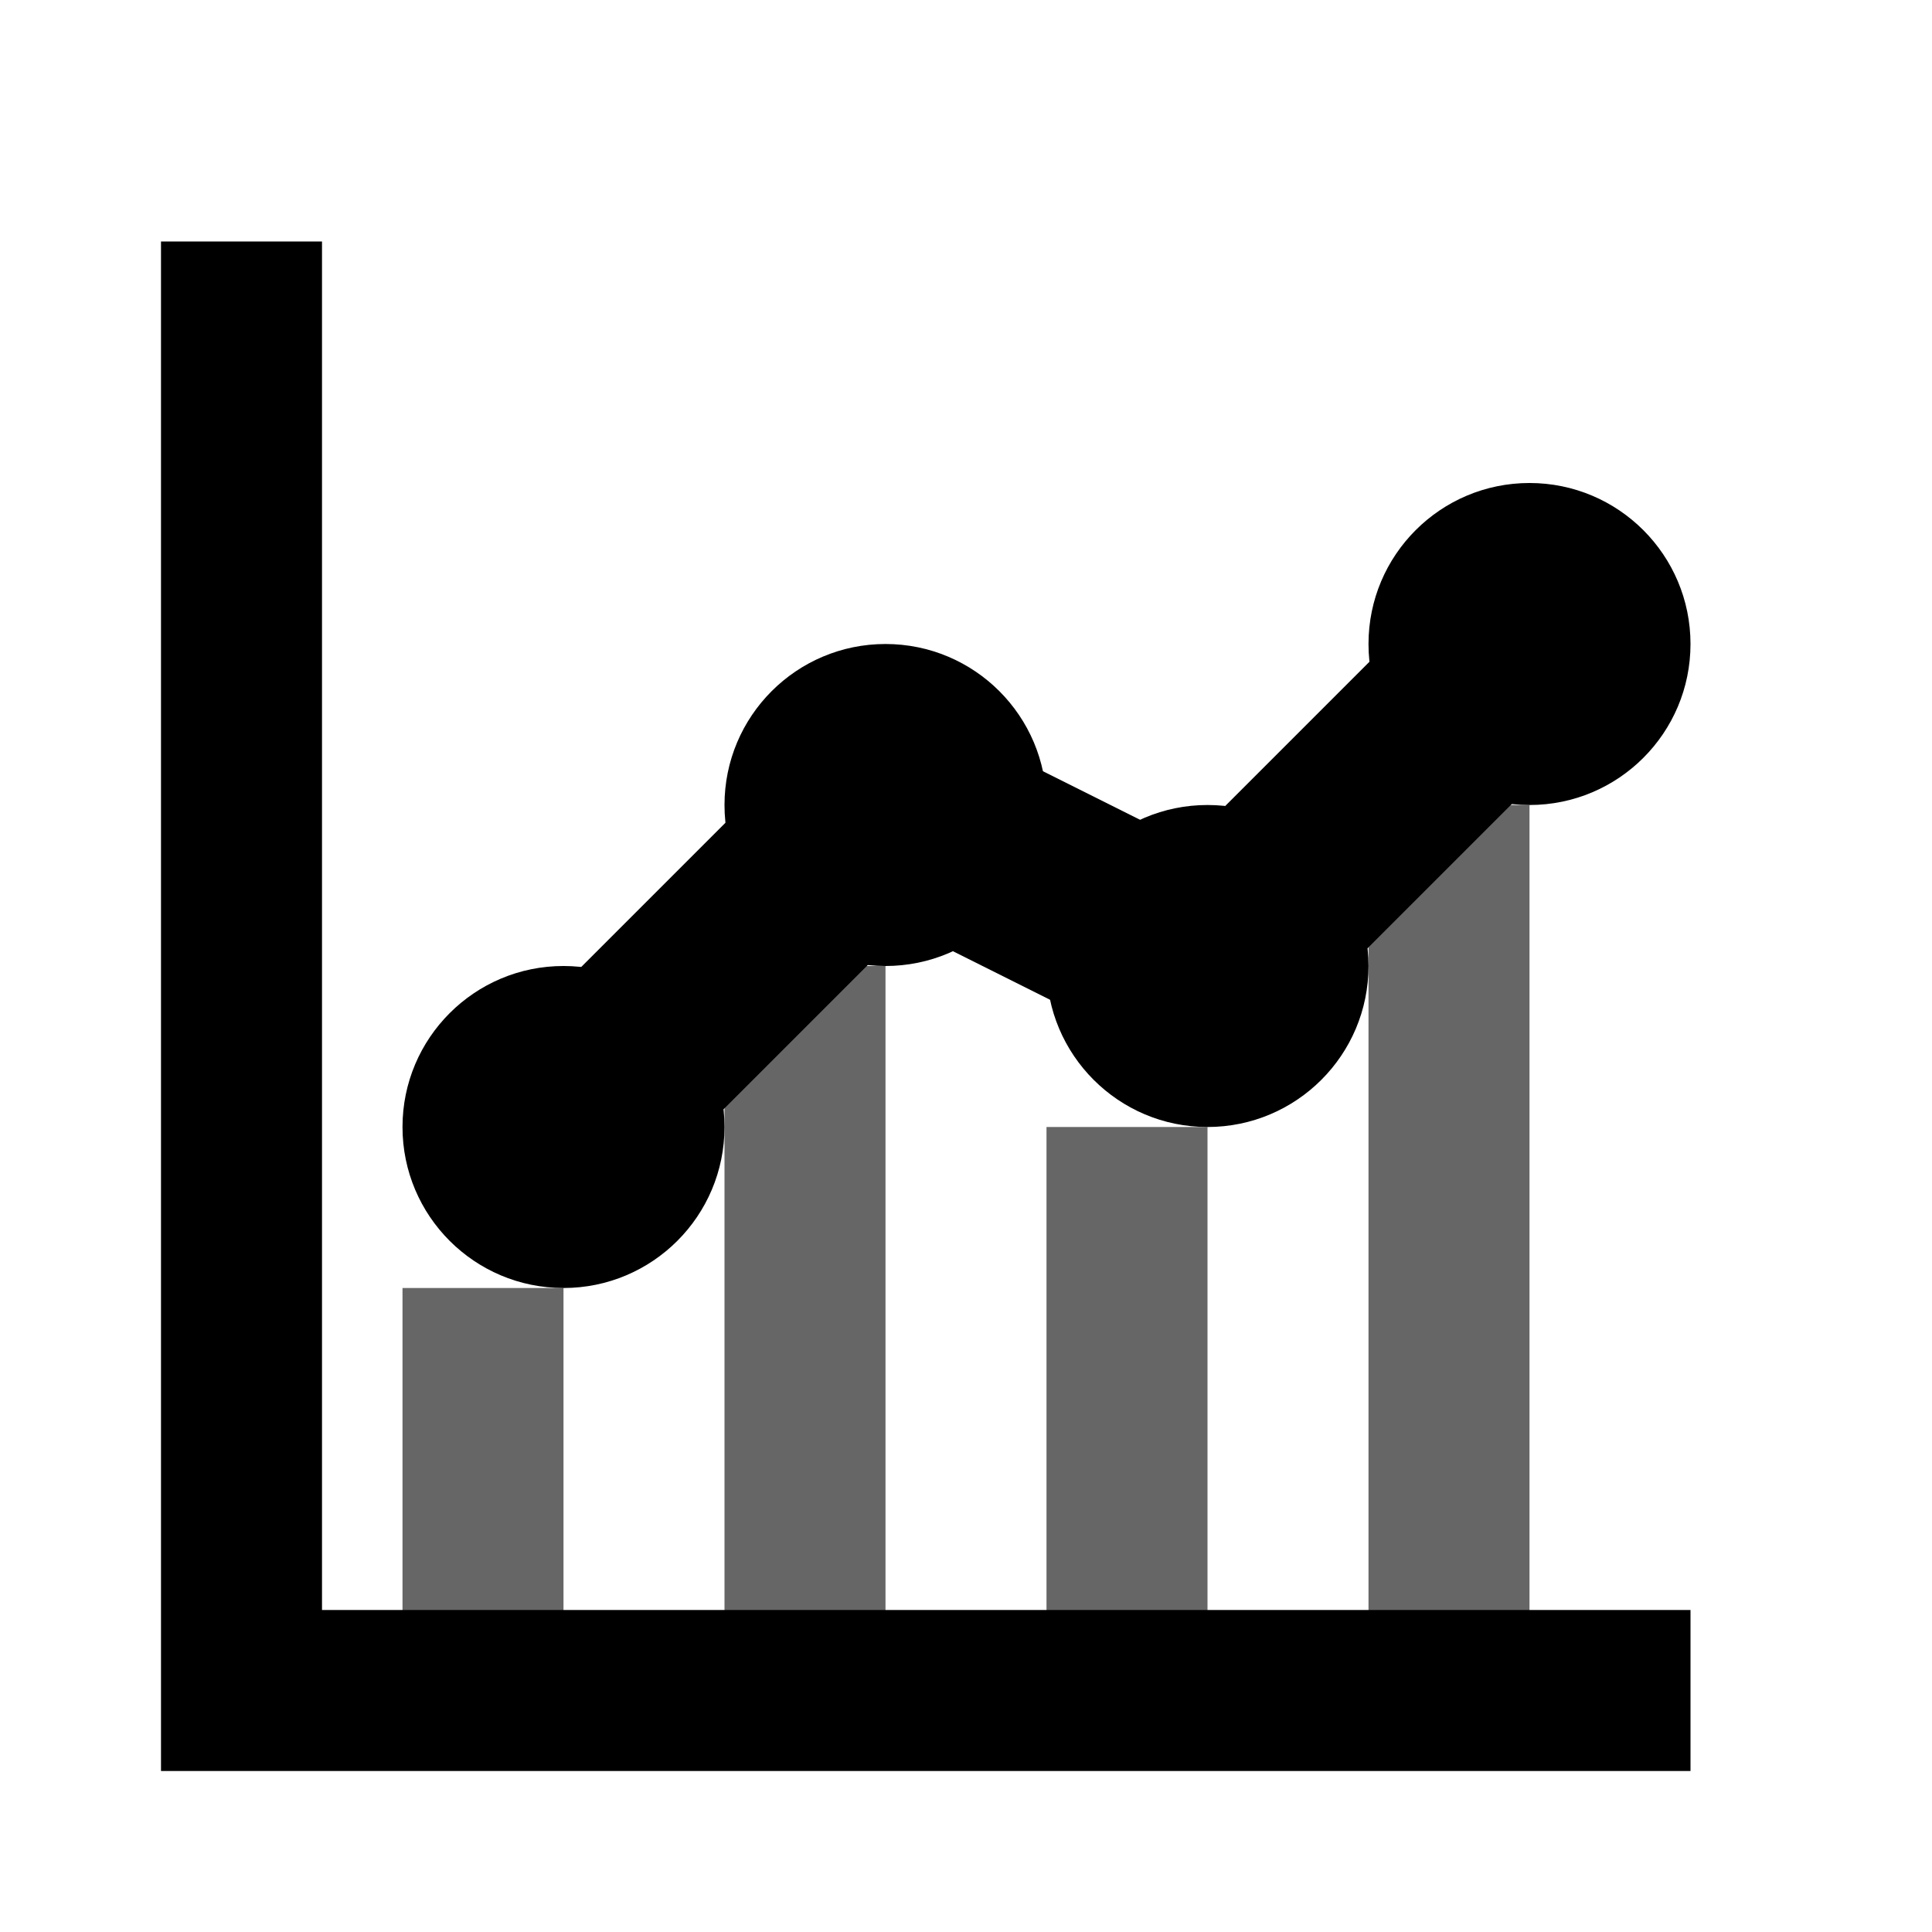 <svg width="24" height="24" viewBox="0 0 24 24" fill="none" xmlns="http://www.w3.org/2000/svg">
<path d="M3 3V21H21" stroke="currentColor" stroke-width="2" fill="none"/>
<path d="M7 14L11 10L15 12L19 8" stroke="currentColor" stroke-width="2.5" fill="none"/>
<circle cx="7" cy="14" r="2" fill="currentColor"/>
<circle cx="11" cy="10" r="2" fill="currentColor"/>
<circle cx="15" cy="12" r="2" fill="currentColor"/>
<circle cx="19" cy="8" r="2" fill="currentColor"/>
<rect x="5" y="16" width="2" height="5" fill="currentColor" opacity="0.6"/>
<rect x="9" y="12" width="2" height="9" fill="currentColor" opacity="0.6"/>
<rect x="13" y="14" width="2" height="7" fill="currentColor" opacity="0.6"/>
<rect x="17" y="10" width="2" height="11" fill="currentColor" opacity="0.6"/>
</svg>